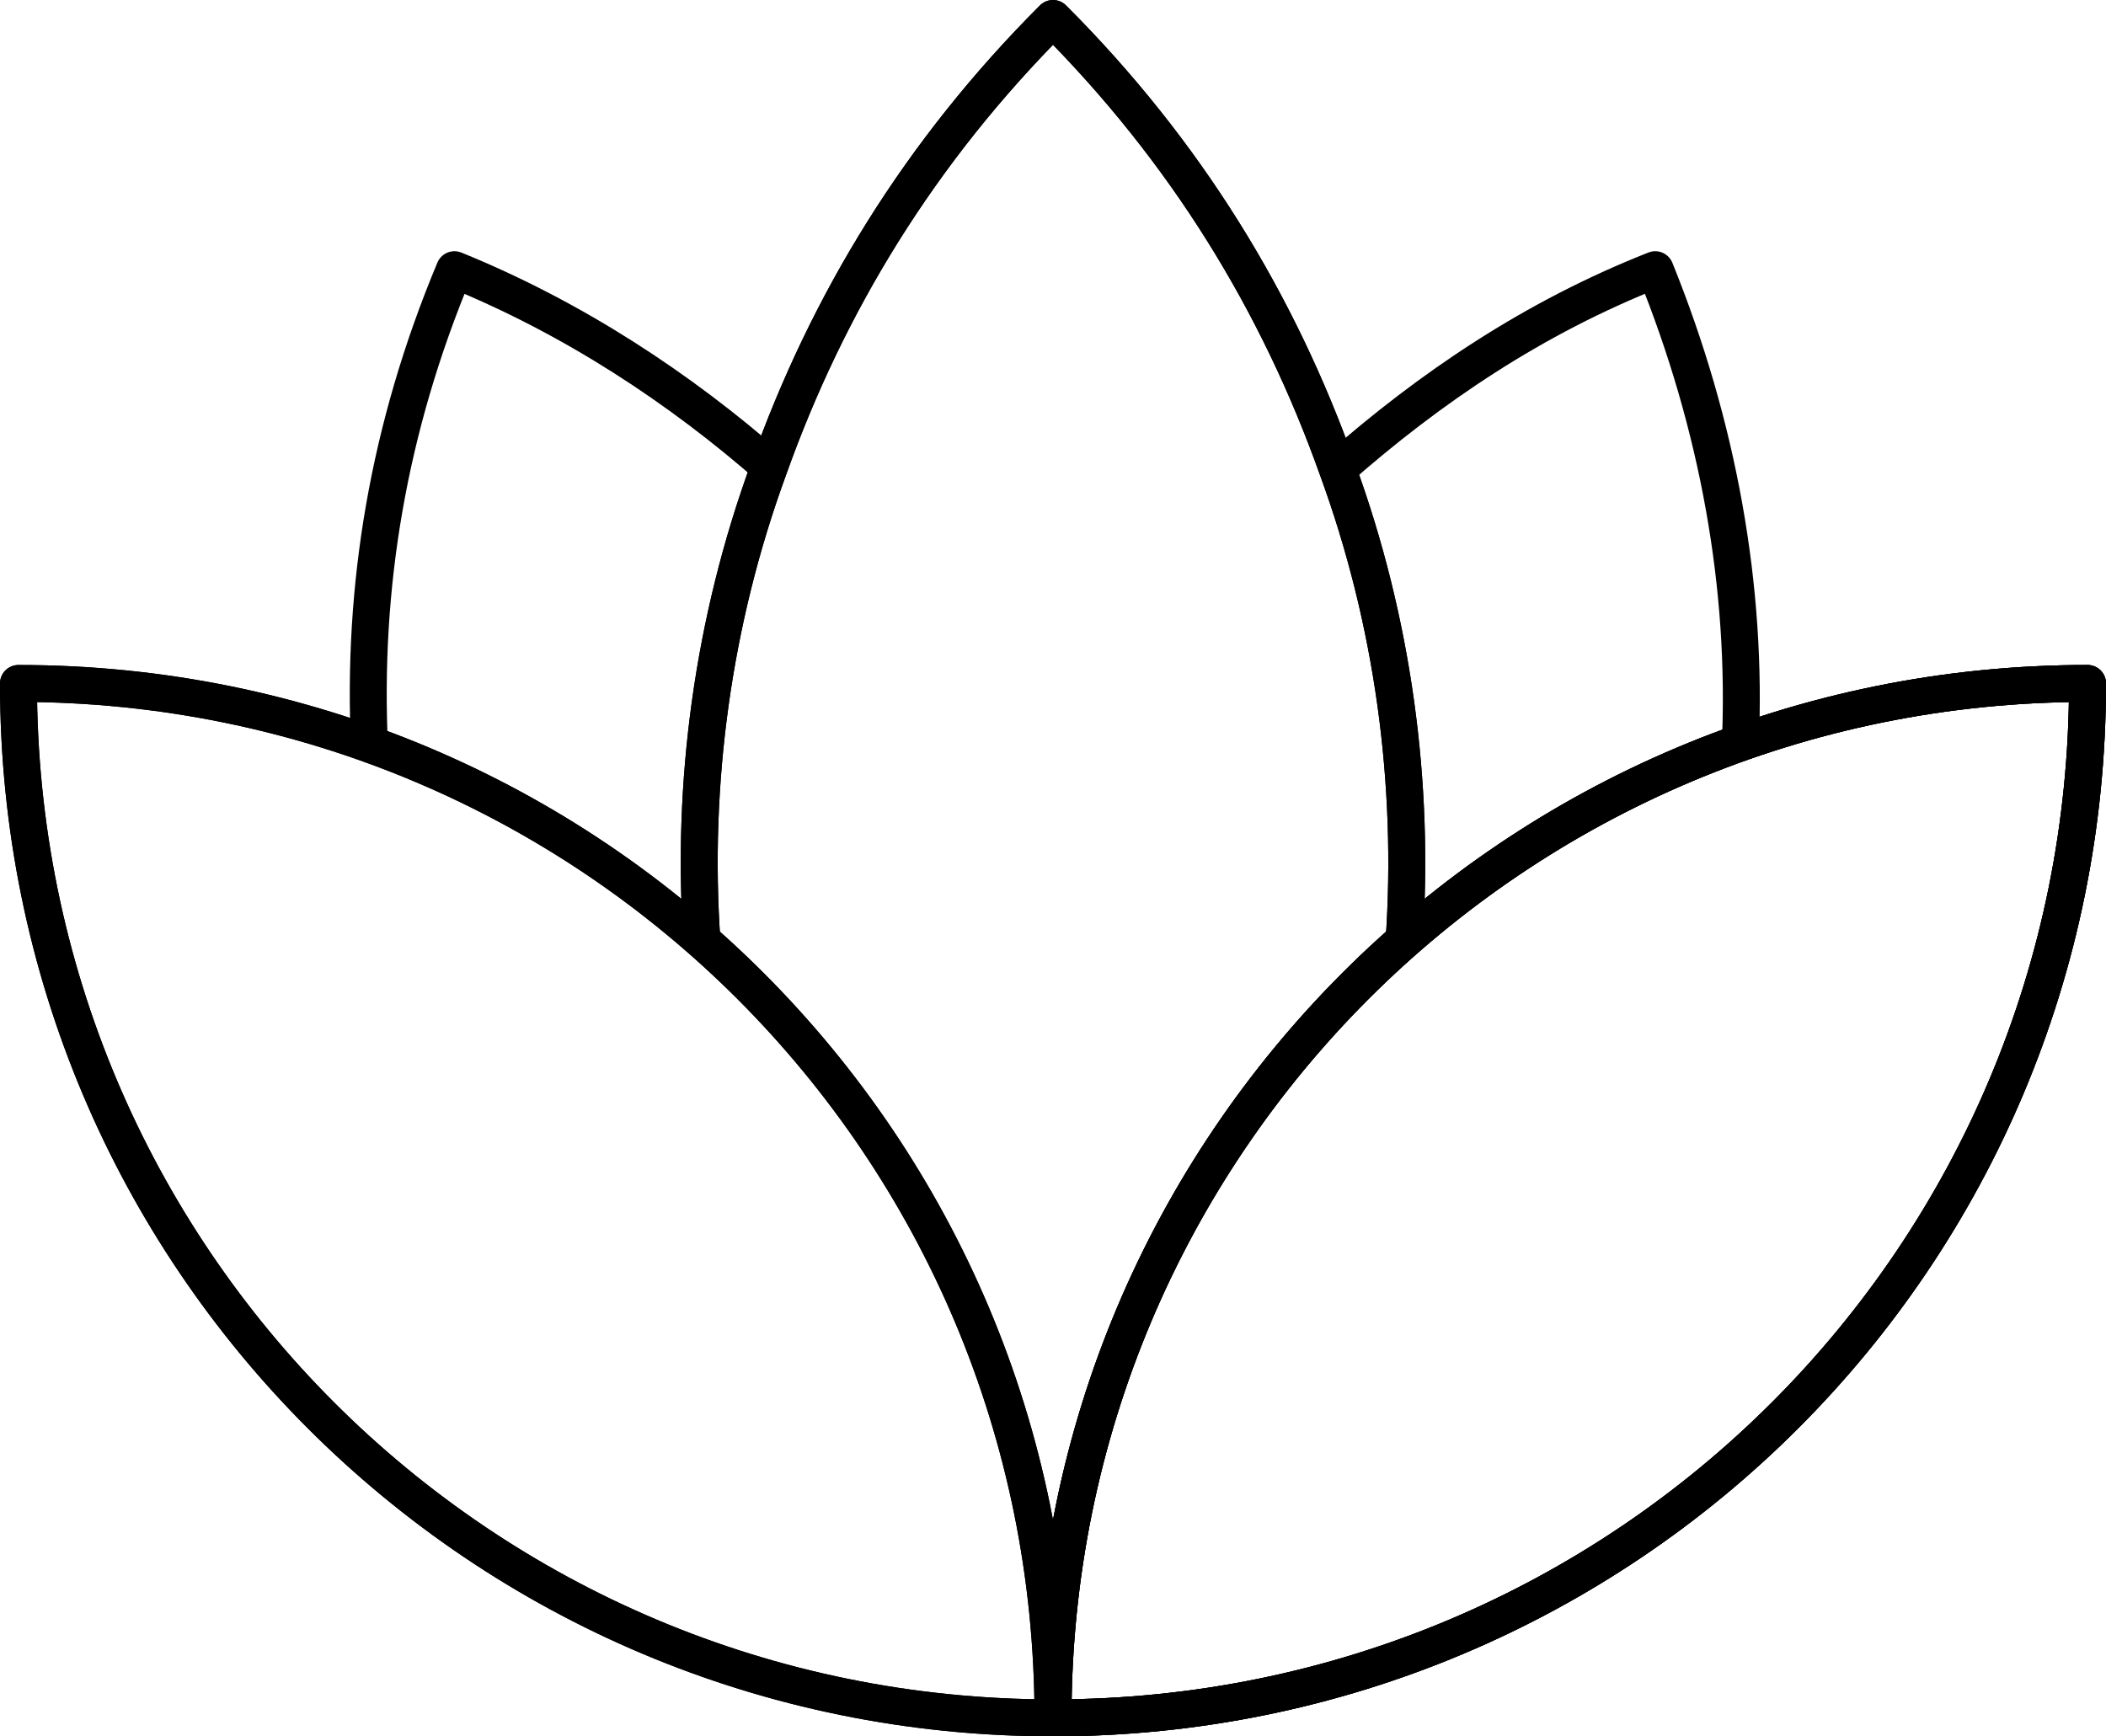 <?xml version="1.0" encoding="utf-8"?>
<!-- Generator: Adobe Illustrator 22.1.0, SVG Export Plug-In . SVG Version: 6.00 Build 0)  -->
<svg version="1.1" id="Vrstva_1" xmlns="http://www.w3.org/2000/svg" xmlns:xlink="http://www.w3.org/1999/xlink" x="0px" y="0px"
	 viewBox="0 0 57 47" style="enable-background:new 0 0 57 47;" xml:space="preserve">
<style type="text/css">
	.st0{clip-path:url(#SVGID_2_);fill:none;stroke:#000000;stroke-linejoin:round;stroke-miterlimit:10;}
</style>
<g>
	<defs>
		<rect id="SVGID_1_" width="57" height="47"/>
	</defs>
	<clipPath id="SVGID_2_">
		<use xlink:href="#SVGID_1_"  style="overflow:visible;"/>
	</clipPath>
	<path class="st0" d="M36.2,12.7c2.5-2.2,5.3-4.1,8.6-5.4c1.7,4.2,2.5,8.6,2.3,12.9"/>
	<line class="st0" x1="30.8" y1="35.4" x2="30.8" y2="35.4"/>
	<path class="st0" d="M10,20.2c-0.2-4.3,0.5-8.6,2.3-12.9c3.2,1.3,6.1,3.2,8.6,5.4"/>
	<path class="st0" d="M38,25.5c0.3-4.3-0.3-8.7-1.8-12.8c-1.6-4.5-4.1-8.6-7.7-12.2c-3.6,3.6-6.1,7.7-7.7,12.2
		c-1.5,4.1-2.1,8.5-1.8,12.8"/>
	<path class="st0" d="M38,25.5c0.3-4.3-0.3-8.7-1.8-12.8c-1.6-4.5-4.1-8.6-7.7-12.2c-3.6,3.6-6.1,7.7-7.7,12.2
		c-1.5,4.1-2.1,8.5-1.8,12.8"/>
	<path class="st0" d="M56.5,18.5c0,15.5-12.5,28-28,28C28.5,31,41,18.5,56.5,18.5z"/>
	<path class="st0" d="M56.5,18.5c0,15.5-12.5,28-28,28C28.5,31,41,18.5,56.5,18.5z"/>
	<path class="st0" d="M56.5,18.5c0,15.5-12.5,28-28,28C28.5,31,41,18.5,56.5,18.5z"/>
	<path class="st0" d="M0.5,18.5c0,15.5,12.5,28,28,28C28.5,31,16,18.5,0.5,18.5z"/>
	<path class="st0" d="M0.5,18.5c0,15.5,12.5,28,28,28C28.5,31,16,18.5,0.5,18.5z"/>
</g>
</svg>
